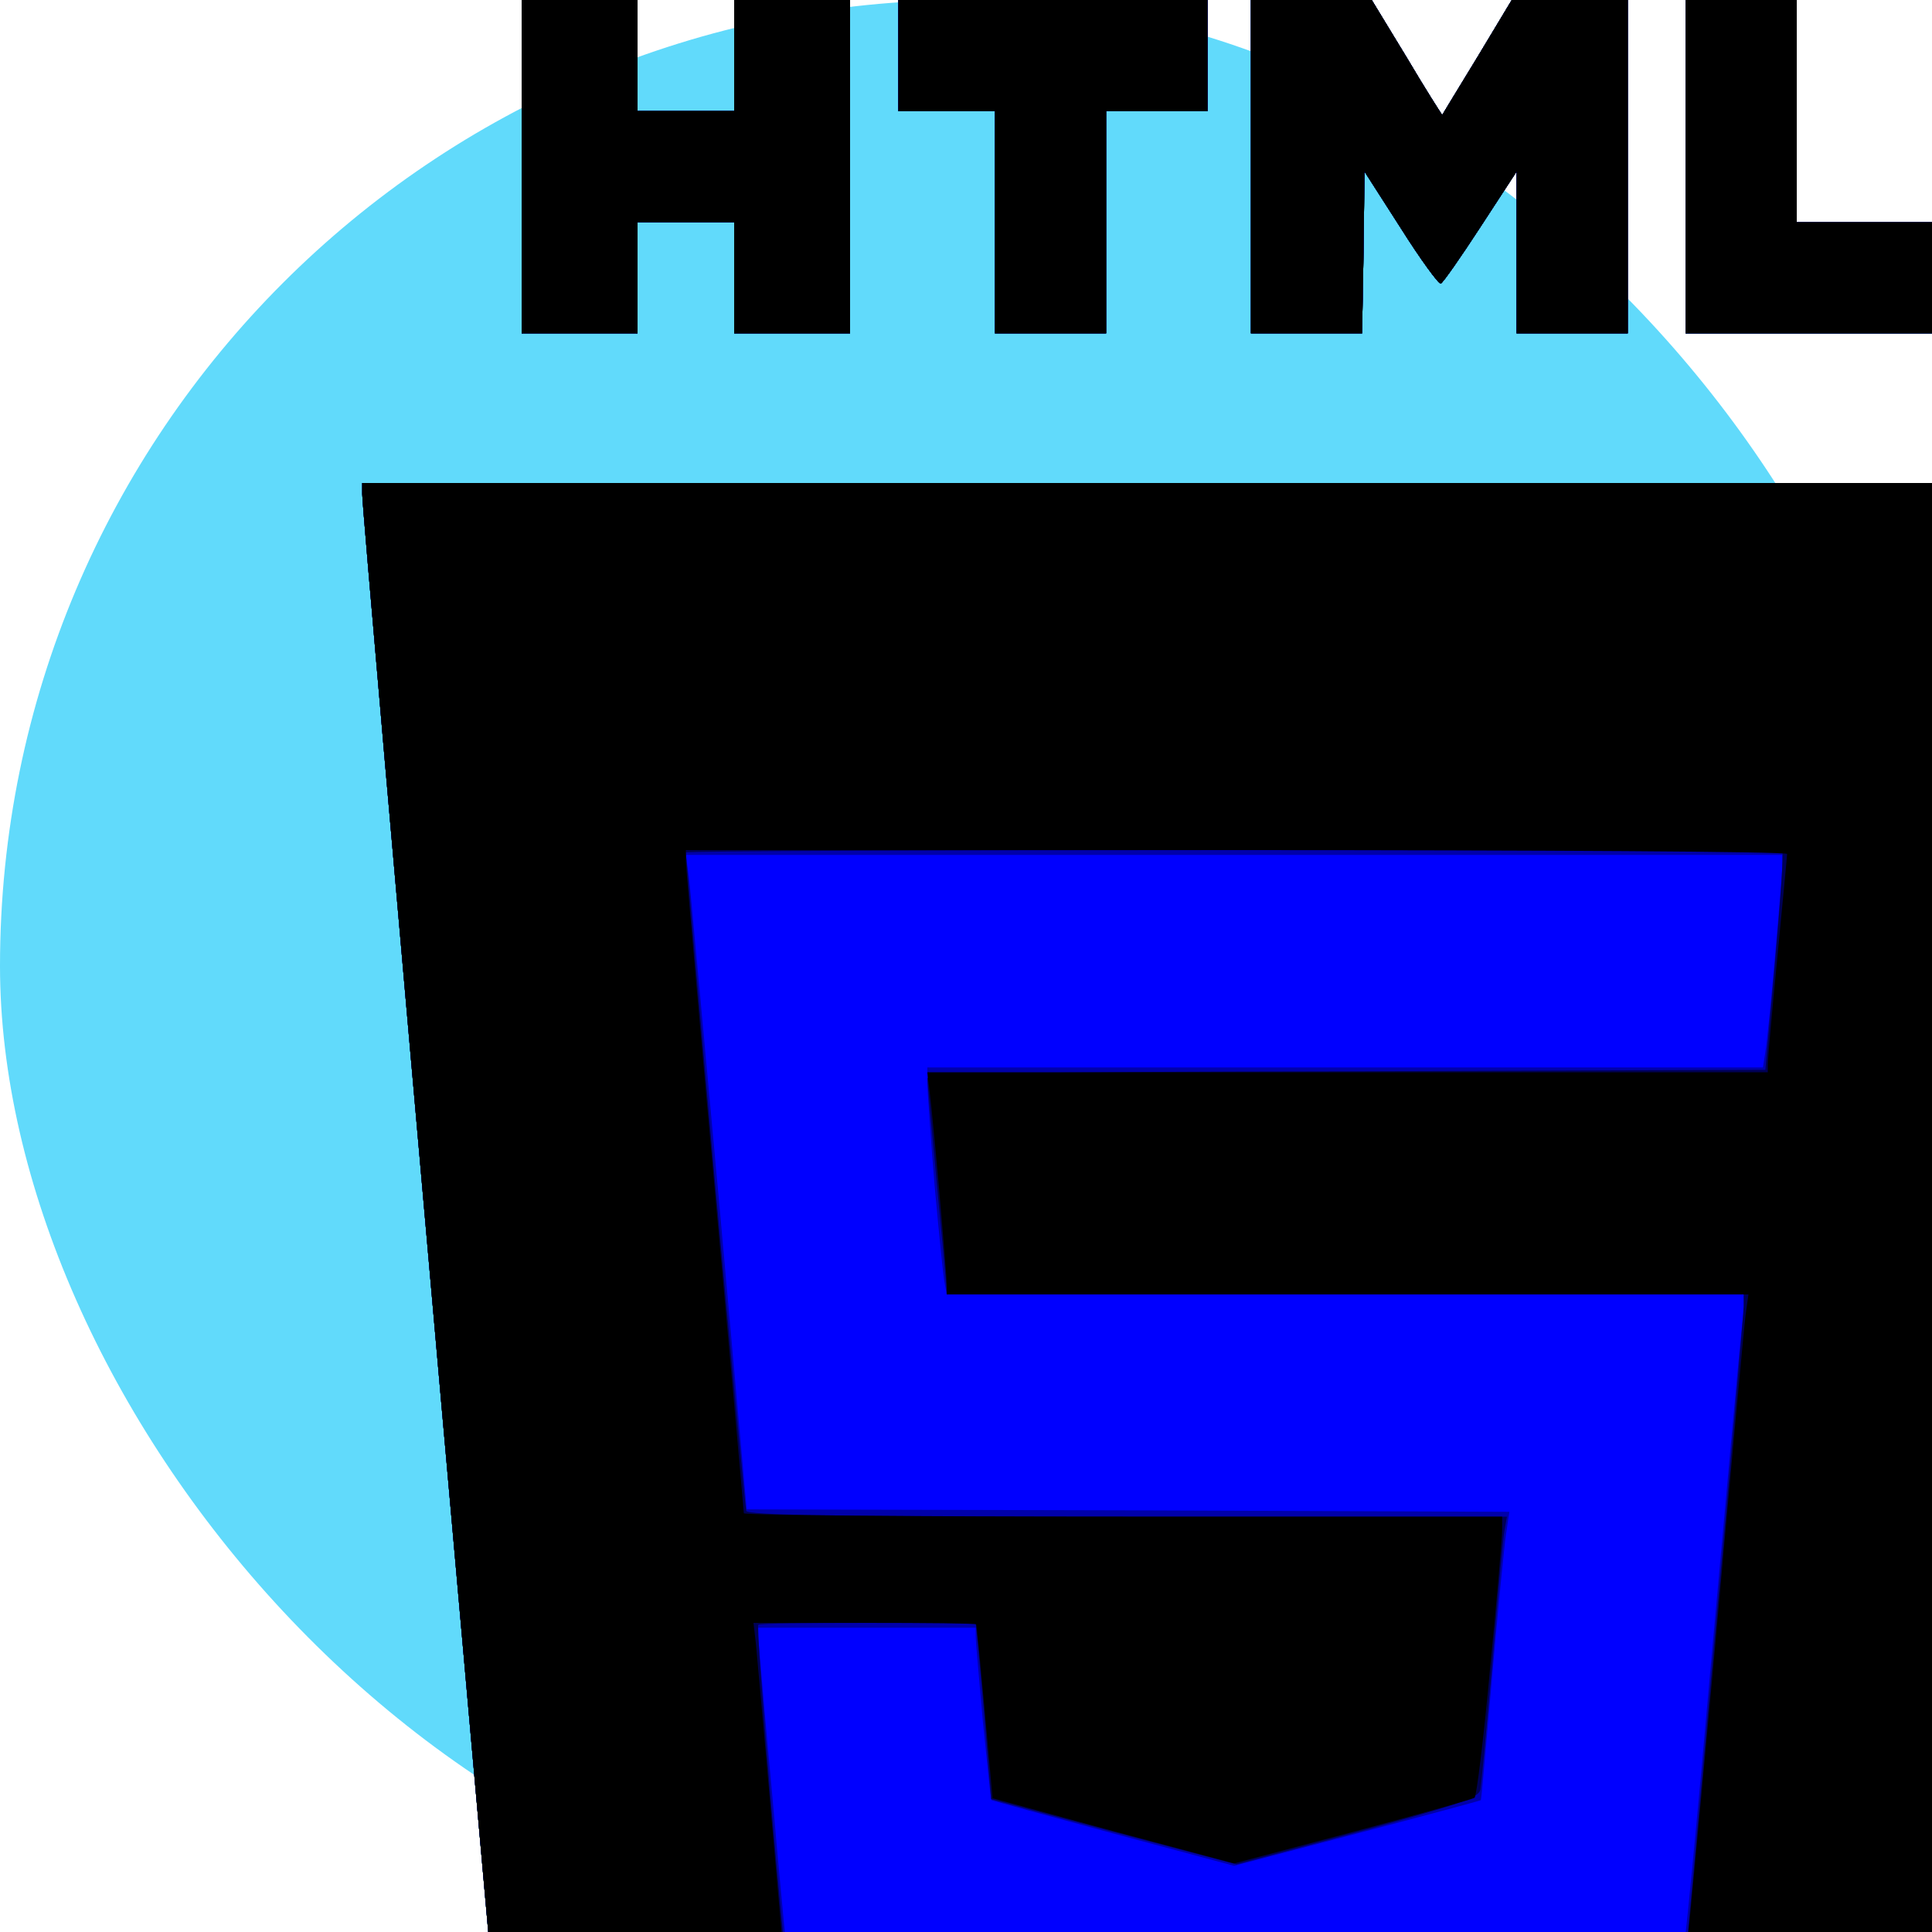 <svg xmlns="http://www.w3.org/2000/svg" buffered-rendering="static" xmlns:xlink="http://www.w3.org/1999/xlink" viewBox="0 0 400 400" fill="none">
<rect width="400" height="400" rx="200" fill="#61DAFB"/>
<desc>
This file was created by http://www.h2.dion.ne.jp/~defghi/img2svg3/img2svg3.htm at Mon Jul 05 2021 08:00:44 GMT+0900 (日本標準時)
</desc>
<defs>
<g id="rgb" style="isolation:isolate;">
<g id="r" style="mix-blend-mode:screen;">
<path d="M120 0l-12 0 0 34.5 0 34.5 12 0 12 0 0-11.5 0-11.5 10 0 10 0 0 11.5 0 11.5 12 0 12 0 0-34.5 0-34.5-12 0-12 0 0 11.5 0 11.5-10 0-10 0 0-11.5 0-11.5-12 0ZM218 0l-32 0 0 11.5 0 11.5 10 0 10 0 0 23 0 23 11.5 0 11.5 0 0-23 0-23 10.5 0 10.5 0 0-11.5 0-11.5-32 0ZM271.5 0l-12.5 0 0 34.5 0 34.5 11.5 0 11.5 0 .3-16.7 .2-16.8 7.5 11.7c4.1 6.5 7.9 11.7 8.3 11.5 .4-.1 4.1-5.4 8.2-11.7l7.5-11.5 0 16.8 0 16.7 11.5 0 11.5 0 0-34.5 0-34.5-12 0-12 0-7.1 11.8c-3.9 6.4-7.2 11.8-7.3 12 0 .1-3.4-5.2-7.3-11.8l-7.3-12-12.5 0ZM360.5 0l-11.5 0 0 34.5 0 34.5 27.5 0 27.5 0 0-11.5 0-11.5-16 0-16 0 0-23 0-23-11.5 0ZM256 100l-181 0 0 2.3c-.1 1.2 7.2 84.5 16.1 185.2 8.9 100.7 16.3 183.1 16.3 183.2 .1 .2 33.4 9.5 74.1 20.9l74 20.5 73.4-20.3c40.4-11.2 74-20.7 74.6-21.3 .9-.7 6.5-60 17.4-183 8.9-100.1 16.1-183.2 16.1-184.7l0-2.8-181 0Z" style="fill:rgb(255,0,0);"/>
<path d="M120 0l-12 0 0 34.5 0 34.5 12 0 12 0 0-11.5 0-11.5 10 0 10 0 0 11.5 0 11.5 12 0 12 0 0-34.5 0-34.5-12 0-12 0 0 11.5 0 11.5-10 0-10 0 0-11.5 0-11.5-12 0ZM218 0l-32 0 0 11.5 0 11.5 10 0 10 0 0 23 0 23 11.5 0 11.5 0 0-23 0-23 10.5 0 10.5 0 0-11.5 0-11.5-32 0ZM271.5 0l-12.5 0 0 34.5 0 34.5 11.5 0 11.5 0 .3-16.7 .2-16.8 7.5 11.7c4.1 6.5 7.9 11.7 8.3 11.5 .4-.1 4.1-5.4 8.2-11.7l7.5-11.5 0 16.8 0 16.7 11.5 0 11.5 0 0-34.5 0-34.5-12 0-12 0-7.1 11.8c-3.9 6.4-7.2 11.8-7.3 12 0 .1-3.4-5.2-7.3-11.8l-7.3-12-12.5 0ZM360.5 0l-11.5 0 0 34.5 0 34.5 27.5 0 27.5 0 0-11.5 0-11.5-16 0-16 0 0-23 0-23-11.5 0Z" style="fill:rgb(0,0,0);"/>
</g>
<g id="g" style="mix-blend-mode:screen;">
<path d="M120 0l-12 0 0 34.5 0 34.5 12 0 12 0 0-11.5 0-11.5 10 0 10 0 0 11.5 0 11.5 12 0 12 0 0-34.5 0-34.5-12 0-12 0 0 11.5 0 11.5-10 0-10 0 0-11.5 0-11.5-12 0ZM218 0l-32 0 0 11.5 0 11.5 10 0 10 0 0 23 0 23 11.5 0 11.5 0 0-23 0-23 10.5 0 10.5 0 0-11.5 0-11.5-32 0ZM271.5 0l-12.5 0 0 34.5 0 34.5 11.5 0 11.5 0 .3-16.7 .2-16.8 7.5 11.7c4.1 6.5 7.9 11.7 8.3 11.5 .4-.1 4.1-5.4 8.2-11.7l7.5-11.5 0 16.8 0 16.7 11.5 0 11.5 0 0-34.5 0-34.5-12 0-12 0-7.1 11.8c-3.9 6.4-7.2 11.8-7.3 12 0 .1-3.4-5.2-7.3-11.8l-7.3-12-12.5 0ZM360.5 0l-11.5 0 0 34.5 0 34.5 27.5 0 27.5 0 0-11.5 0-11.5-16 0-16 0 0-23 0-23-11.5 0ZM256 100l-181 0 0 2.3c-.1 1.2 7.2 84.5 16.1 185.2 8.9 100.7 16.3 183.1 16.3 183.2 .1 .2 33.4 9.5 74.1 20.9l74 20.5 73.4-20.3c40.4-11.2 74-20.7 74.6-21.3 .9-.7 6.5-60 17.4-183 8.9-100.1 16.1-183.2 16.1-184.7l0-2.8-181 0Z" style="fill:rgb(0,255,0);"/>
<path d="M120 0l-12 0 0 34.5 0 34.5 12 0 12 0 0-11.5 0-11.5 10 0 10 0 0 11.5 0 11.5 12 0 12 0 0-34.5 0-34.5-12 0-12 0 0 11.5 0 11.5-10 0-10 0 0-11.5 0-11.5-12 0ZM218 0l-32 0 0 11.5 0 11.5 10 0 10 0 0 23 0 23 11.5 0 11.5 0 0-23 0-23 10.5 0 10.5 0 0-11.5 0-11.5-32 0ZM271.5 0l-12.5 0 0 34.5 0 34.5 11.5 0 11.5 0 .3-16.7 .2-16.8 7.5 11.7c4.1 6.5 7.9 11.7 8.3 11.5 .4-.1 4.1-5.4 8.2-11.7l7.5-11.5 0 16.8 0 16.7 11.5 0 11.5 0 0-34.5 0-34.5-12 0-12 0-7.1 11.8c-3.9 6.4-7.2 11.8-7.3 12 0 .1-3.4-5.2-7.3-11.8l-7.3-12-12.5 0ZM360.5 0l-11.5 0 0 34.5 0 34.5 27.5 0 27.5 0 0-11.5 0-11.5-16 0-16 0 0-23 0-23-11.5 0ZM256 100l-181 0 0 2.3c-.1 1.2 7.2 84.5 16.1 185.2 8.9 100.7 16.3 183.1 16.3 183.2 .1 .2 33.4 9.5 74.1 20.9l74 20.5 73.4-20.3c40.4-11.2 74-20.7 74.6-21.3 .9-.7 6.5-60 17.4-183 8.9-100.1 16.1-183.2 16.1-184.7l0-2.8-181 0ZM312.3 176.2l56.7-.2 0 2.8c0 1.5-.7 10.8-1.5 20.7-.9 9.9-1.8 19.1-2.1 20.5l-.6 2.5-86.4-.7-86.4-.8 0 3c0 1.7 .7 10.8 1.5 20.3 .9 9.4 1.8 18.7 2 20.5l0.5 3.2 82.5 0c65.3 0 82.5 .3 82.5 1.3 0 .6-2.7 31.4-6 68.2-3.3 36.9-6 67.7-6 68.5 0 1.1-11.6 4.7-46.7 14.4l-46.8 12.9-46-12.8c-25.3-7.1-46.1-12.9-46.2-12.9-.1-.1-1.6-15.2-3.3-33.6-1.6-18.4-3-34.3-3-35.2l0-1.8 22.5 0c17.3 0 22.5 .3 22.5 1.3 0 .6 .7 8.6 1.5 17.7 .9 9.1 1.7 16.6 1.8 16.7 .1 .1 11.5 3.2 25.2 6.9l25 6.7 25-6.7c13.8-3.6 25.3-7 25.6-7.4 .4-.4 1.8-13.5 3.2-29.2 1.4-15.7 2.5-28.6 2.4-28.7-.1-.1-35.5-.6-78.7-1l-78.5-.8-5.6-62c-3.1-34.1-5.8-64.6-6-67.7l-.4-5.8 56.5-.2c31.1-.2 82-.4 113.3-.6Z" style="fill:rgb(0,170,0);"/>
<path d="M120 0l-12 0 0 34.5 0 34.5 12 0 12 0 0-11.5 0-11.5 10 0 10 0 0 11.5 0 11.5 12 0 12 0 0-34.5 0-34.5-12 0-12 0 0 11.5 0 11.5-10 0-10 0 0-11.5 0-11.5-12 0ZM218 0l-32 0 0 11.5 0 11.5 10 0 10 0 0 23 0 23 11.5 0 11.5 0 0-23 0-23 10.5 0 10.5 0 0-11.5 0-11.5-32 0ZM271.5 0l-12.5 0 0 34.5 0 34.5 11.5 0 11.5 0 .3-16.7 .2-16.8 7.5 11.7c4.1 6.5 7.9 11.7 8.3 11.5 .4-.1 4.1-5.4 8.2-11.7l7.5-11.5 0 16.8 0 16.7 11.5 0 11.5 0 0-34.5 0-34.5-12 0-12 0-7.1 11.8c-3.9 6.4-7.2 11.8-7.3 12 0 .1-3.4-5.2-7.3-11.8l-7.3-12-12.5 0ZM360.5 0l-11.5 0 0 34.5 0 34.5 27.5 0 27.5 0 0-11.5 0-11.5-16 0-16 0 0-23 0-23-11.5 0ZM256 100l-181 0 0 2.3c-.1 1.2 7.2 84.5 16.1 185.2 8.9 100.7 16.3 183.1 16.3 183.2 .1 .2 33.4 9.5 74.1 20.9l74 20.5 73.4-20.3c40.4-11.2 74-20.7 74.6-21.3 .9-.7 6.5-60 17.4-183 8.9-100.1 16.1-183.2 16.1-184.7l0-2.8-181 0ZM256 176l114 0-.5 4.3c-.2 2.3-1.2 12.6-2.2 23l-1.8 18.7-86.7 0-86.8 0 .5 5.3c0.3 2.8 1.2 12.7 2 22 .8 9.2 1.5 17.2 1.5 17.7 0 .7 28.3 1 83 1l83 0-.5 3.8c-.3 2-3.3 33.4-6.5 69.7-3.3 36.3-6.1 66.1-6.2 66.2-.2 .2-21.2 6.1-46.8 13.2l-46.5 12.9-46-13c-25.3-7.1-46.2-13.3-46.5-13.7-.3-.5-1.8-15.2-3.3-32.7-1.6-17.6-3-33.4-3.3-35.1l-.4-3.3 23 0 23 0 .5 3.8c0.2 2 1 10 1.6 17.7 .6 7.7 1.4 14.3 1.8 14.7 .3 .3 11.6 3.5 25.1 7.1l24.5 6.6 25-6.6c13.8-3.7 25.1-6.7 25.3-6.7 .1-.1 1.4-12 2.7-26.6 1.4-14.6 2.5-27.7 2.5-29.2l0-2.8-78.5 0c-69.1 0-78.5-.2-78.5-1.5 0-.8-2.7-31.3-6-67.7-3.3-36.5-6-66.9-6-67.5 0-1 23.5-1.3 114-1.3Z" style="fill:rgb(0,85,0);"/>
<path d="M120 0l-12 0 0 34.5 0 34.5 12 0 12 0 0-11.5 0-11.5 10 0 10 0 0 11.5 0 11.5 12 0 12 0 0-34.5 0-34.5-12 0-12 0 0 11.5 0 11.5-10 0-10 0 0-11.5 0-11.5-12 0ZM218 0l-32 0 0 11.5 0 11.5 10 0 10 0 0 23 0 23 11.5 0 11.5 0 0-23 0-23 10.5 0 10.5 0 0-11.5 0-11.5-32 0ZM271.5 0l-12.5 0 0 34.5 0 34.5 11.5 0 11.5 0 .3-16.7 .2-16.8 7.5 11.7c4.1 6.5 7.9 11.7 8.3 11.5 .4-.1 4.1-5.4 8.2-11.7l7.5-11.5 0 16.8 0 16.7 11.5 0 11.5 0 0-34.5 0-34.5-12 0-12 0-7.1 11.8c-3.9 6.4-7.2 11.8-7.3 12 0 .1-3.4-5.2-7.3-11.8l-7.3-12-12.5 0ZM360.5 0l-11.5 0 0 34.5 0 34.5 27.5 0 27.5 0 0-11.5 0-11.5-16 0-16 0 0-23 0-23-11.5 0Z" style="fill:rgb(0,0,0);"/>
</g>
<g id="b" style="mix-blend-mode:screen;">
<path d="M120 0l-12 0 0 34.5 0 34.5 12 0 12 0 0-11.5 0-11.5 10 0 10 0 0 11.5 0 11.5 12 0 12 0 0-34.5 0-34.5-12 0-12 0 0 11.5 0 11.5-10 0-10 0 0-11.5 0-11.5-12 0ZM218 0l-32 0 0 11.5 0 11.5 10 0 10 0 0 23 0 23 11.5 0 11.5 0 0-23 0-23 10.5 0 10.5 0 0-11.5 0-11.5-32 0ZM271.5 0l-12.5 0 0 34.5 0 34.5 11.5 0 11.5 0 .3-16.7 .2-16.8 7.5 11.7c4.1 6.5 7.9 11.7 8.3 11.5 .4-.1 4.1-5.4 8.2-11.7l7.5-11.5 0 16.8 0 16.7 11.5 0 11.5 0 0-34.5 0-34.5-12 0-12 0-7.1 11.8c-3.9 6.4-7.2 11.8-7.3 12 0 .1-3.4-5.2-7.3-11.8l-7.3-12-12.5 0ZM360.5 0l-11.5 0 0 34.5 0 34.5 27.5 0 27.5 0 0-11.5 0-11.5-16 0-16 0 0-23 0-23-11.5 0ZM256 100l-181 0 0 2.3c-.1 1.2 7.2 84.5 16.1 185.2 8.9 100.7 16.3 183.1 16.3 183.2 .1 .2 33.4 9.5 74.1 20.9l74 20.5 73.4-20.3c40.4-11.2 74-20.7 74.6-21.3 .9-.7 6.5-60 17.4-183 8.9-100.1 16.1-183.2 16.1-184.7l0-2.8-181 0Z" style="fill:rgb(0,0,255);"/>
<path d="M120 0l-12 0 0 34.5 0 34.5 12 0 12 0 0-11.5 0-11.5 10 0 10 0 0 11.5 0 11.5 12 0 12 0 0-34.5 0-34.5-12 0-12 0 0 11.5 0 11.5-10 0-10 0 0-11.5 0-11.5-12 0ZM218 0l-32 0 0 11.5 0 11.5 10 0 10 0 0 23 0 23 11.5 0 11.5 0 0-23 0-23 10.5 0 10.5 0 0-11.5 0-11.5-32 0ZM271.5 0l-12.5 0 0 34.5 0 34.5 11.5 0 11.5 0 .3-16.7 .2-16.8 7.5 11.7c4.1 6.5 7.9 11.7 8.3 11.5 .4-.1 4.1-5.4 8.2-11.7l7.5-11.5 0 16.8 0 16.7 11.5 0 11.5 0 0-34.5 0-34.5-12 0-12 0-7.1 11.8c-3.9 6.4-7.2 11.8-7.3 12 0 .1-3.4-5.2-7.3-11.8l-7.3-12-12.5 0ZM360.5 0l-11.5 0 0 34.5 0 34.5 27.5 0 27.5 0 0-11.5 0-11.5-16 0-16 0 0-23 0-23-11.5 0ZM256 100l-181 0 0 2.3c-.1 1.2 7.2 84.5 16.1 185.2 8.9 100.7 16.3 183.1 16.3 183.2 .1 .2 33.4 9.5 74.1 20.9l74 20.5 73.4-20.3c40.4-11.2 74-20.7 74.6-21.3 .9-.7 6.5-60 17.4-183 8.9-100.1 16.1-183.2 16.1-184.7l0-2.8-181 0ZM255.5 177l113.5 0 0 2.3c0 1.2-.7 9.6-1.5 18.7-.8 9.1-1.7 18-2 19.8l-.5 3.2-86.5 0-86.5 0 0 3.3c0 1.7 .7 11.3 1.5 21.2 .9 9.9 1.8 19 2.1 20.3l0.4 2.2 82.8 0 82.7 0-.7 5.2c-.4 2.9-3.2 34.1-6.4 69.3-3.1 35.2-5.9 64.3-6.3 64.7-.3 .3-21.3 6.4-46.6 13.3l-46 12.7-46-12.8c-25.3-7-46.1-12.8-46.2-12.8-.1-.1-1.6-15.2-3.2-33.6-1.7-18.4-3.1-34.3-3.1-35.2l0-1.8 22.5 0 22.5 0 0 1.8c0 .9 .7 8.9 1.5 17.7 .9 8.8 1.6 16.1 1.8 16.2 .1 .1 11.5 3.2 25.2 6.9l25 6.7 25.5-6.7c14-3.7 25.6-6.8 25.6-6.9 .1-.1 1.1-11.4 2.3-25.2 1.2-13.7 2.5-27.1 2.9-29.8l0.7-4.7-79-.3-78.9-.2-5.7-63.5c-3.2-34.9-6-65.4-6.3-67.7l-.6-4.3 113.5 0Z" style="fill:rgb(0,0,170);"/>
<path d="M120 0l-12 0 0 34.5 0 34.5 12 0 12 0 0-11.5 0-11.5 10 0 10 0 0 11.5 0 11.5 12 0 12 0 0-34.5 0-34.5-12 0-12 0 0 11.5 0 11.5-10 0-10 0 0-11.5 0-11.5-12 0ZM218 0l-32 0 0 11.5 0 11.5 10 0 10 0 0 23 0 23 11.5 0 11.5 0 0-23 0-23 10.5 0 10.5 0 0-11.5 0-11.5-32 0ZM271.5 0l-12.5 0 0 34.5 0 34.5 11.5 0 11.5 0 .3-16.7 .2-16.8 7.5 11.7c4.1 6.5 7.9 11.7 8.3 11.5 .4-.1 4.1-5.4 8.2-11.7l7.5-11.5 0 16.8 0 16.7 11.5 0 11.5 0 0-34.5 0-34.5-12 0-12 0-7.1 11.8c-3.9 6.4-7.2 11.8-7.3 12 0 .1-3.4-5.2-7.3-11.8l-7.3-12-12.5 0ZM360.5 0l-11.5 0 0 34.5 0 34.5 27.5 0 27.5 0 0-11.5 0-11.5-16 0-16 0 0-23 0-23-11.5 0ZM256 100l-181 0 0 2.3c-.1 1.2 7.2 84.5 16.1 185.2 8.9 100.7 16.3 183.1 16.3 183.2 .1 .2 33.4 9.5 74.1 20.9l74 20.5 73.4-20.3c40.4-11.2 74-20.7 74.6-21.3 .9-.7 6.5-60 17.4-183 8.9-100.1 16.1-183.2 16.1-184.7l0-2.8-181 0ZM255.3 176c62.2 0 113.4 .1 113.7 .4 .3 .2-.4 10.5-1.5 22.8l-2 22.3-86.7 .3c-68.7 .1-86.8 .5-86.8 1.5 0 .6 .9 10.7 2 22.2 1.1 11.6 2 21.3 2 21.8 0 .4 37.1 .7 82.5 .7l82.5 0 0 2.5c0 1.4-2.7 32.8-6.1 69.8-3.3 36.9-6.1 67.3-6.2 67.4-.1 .1-21.1 5.9-46.7 13l-46.5 12.9-46-12.9c-25.3-7.1-46.2-13.1-46.5-13.4-.3-.3-1.8-16.2-3.5-35.5-1.6-19.2-2.8-35.2-2.5-35.4 .3-.3 10.5-.4 22.8-.4l22.2 0 .5 4.8c0.2 2.6 1 10.8 1.6 18.2l1.1 13.5 25.4 6.8 25.4 6.7 25.1-6.7c21.3-5.8 25.1-7.1 25.4-8.8 .2-1.1 1.3-13 2.5-26.5 1.1-13.5 2.2-25.7 2.5-27.2l0.5-2.8-78.5 0c-61.9 0-78.6-.3-79-1.2-.2-.7-3.1-31.6-6.5-68.5-3.3-37-6-67.5-6-67.8 0-.3 51-.5 113.3-.5Z" style="fill:rgb(0,0,85);"/>
<path d="M120 0l-12 0 0 34.5 0 34.5 12 0 12 0 0-11.5 0-11.5 10 0 10 0 0 11.5 0 11.5 12 0 12 0 0-34.5 0-34.5-12 0-12 0 0 11.5 0 11.5-10 0-10 0 0-11.5 0-11.5-12 0ZM218 0l-32 0 0 11.5 0 11.5 10 0 10 0 0 23 0 23 11.5 0 11.5 0 0-23 0-23 10.5 0 10.5 0 0-11.5 0-11.5-32 0ZM271.5 0l-12.5 0 0 34.5 0 34.5 11.5 0 11.5 0 .3-16.7 .2-16.8 7.5 11.7c4.1 6.5 7.9 11.7 8.3 11.5 .4-.1 4.1-5.4 8.2-11.7l7.5-11.5 0 16.8 0 16.7 11.5 0 11.5 0 0-34.5 0-34.5-12 0-12 0-7.1 11.8c-3.9 6.4-7.2 11.8-7.3 12 0 .1-3.4-5.2-7.3-11.8l-7.3-12-12.5 0ZM360.5 0l-11.5 0 0 34.5 0 34.5 27.5 0 27.5 0 0-11.5 0-11.5-16 0-16 0 0-23 0-23-11.5 0ZM256 100l-181 0 0 2.3c-.1 1.2 7.2 84.5 16.1 185.2 8.9 100.7 16.3 183.1 16.3 183.2 .1 .2 33.4 9.5 74.1 20.9l74 20.5 73.4-20.3c40.4-11.2 74-20.7 74.6-21.3 .9-.7 6.5-60 17.4-183 8.9-100.1 16.1-183.2 16.1-184.7l0-2.8-181 0ZM256 176c62.7 0 114 .3 114 .8 0 .4-.9 9.9-2 21.2-1.1 11.3-2 21.3-2 22.3l0 1.7-87 0-87 0 .5 4.3c0.3 2.3 1.2 11.6 2 20.7 .8 9.1 1.5 17.5 1.5 18.8l0 2.2 83 0 83 0-.6 4.3c-.3 2.3-3.2 33.7-6.4 69.7-3.3 36-6.1 65.6-6.2 65.7-.2 .2-21.2 6.1-46.8 13.2l-46.5 12.9-46.5-13-46.5-13-2.8-31.6c-1.5-17.5-3-33.6-3.2-35.9l-.5-4.3 23 0c12.7 0 23 .1 23.1 .3 .1 .1 .9 8.3 1.8 18.1l1.6 17.9 25 6.8 25 6.7 24.5-6.5c13.5-3.6 24.9-6.8 25.3-7.1 .4-.4 1.9-12.4 3.2-26.7 1.4-14.3 2.5-27.2 2.5-28.7l0-2.8-78.5 0c-43.2 0-78.5-.3-78.5-.7 0-.5-2.7-30.5-6-66.8-3.3-36.3-6-67-6-68.2l0-2.3 114 0Z" style="fill:rgb(0,0,0);"/>
</g>
</g>
</defs>
<use xlink:href="#rgb"/>
</svg>